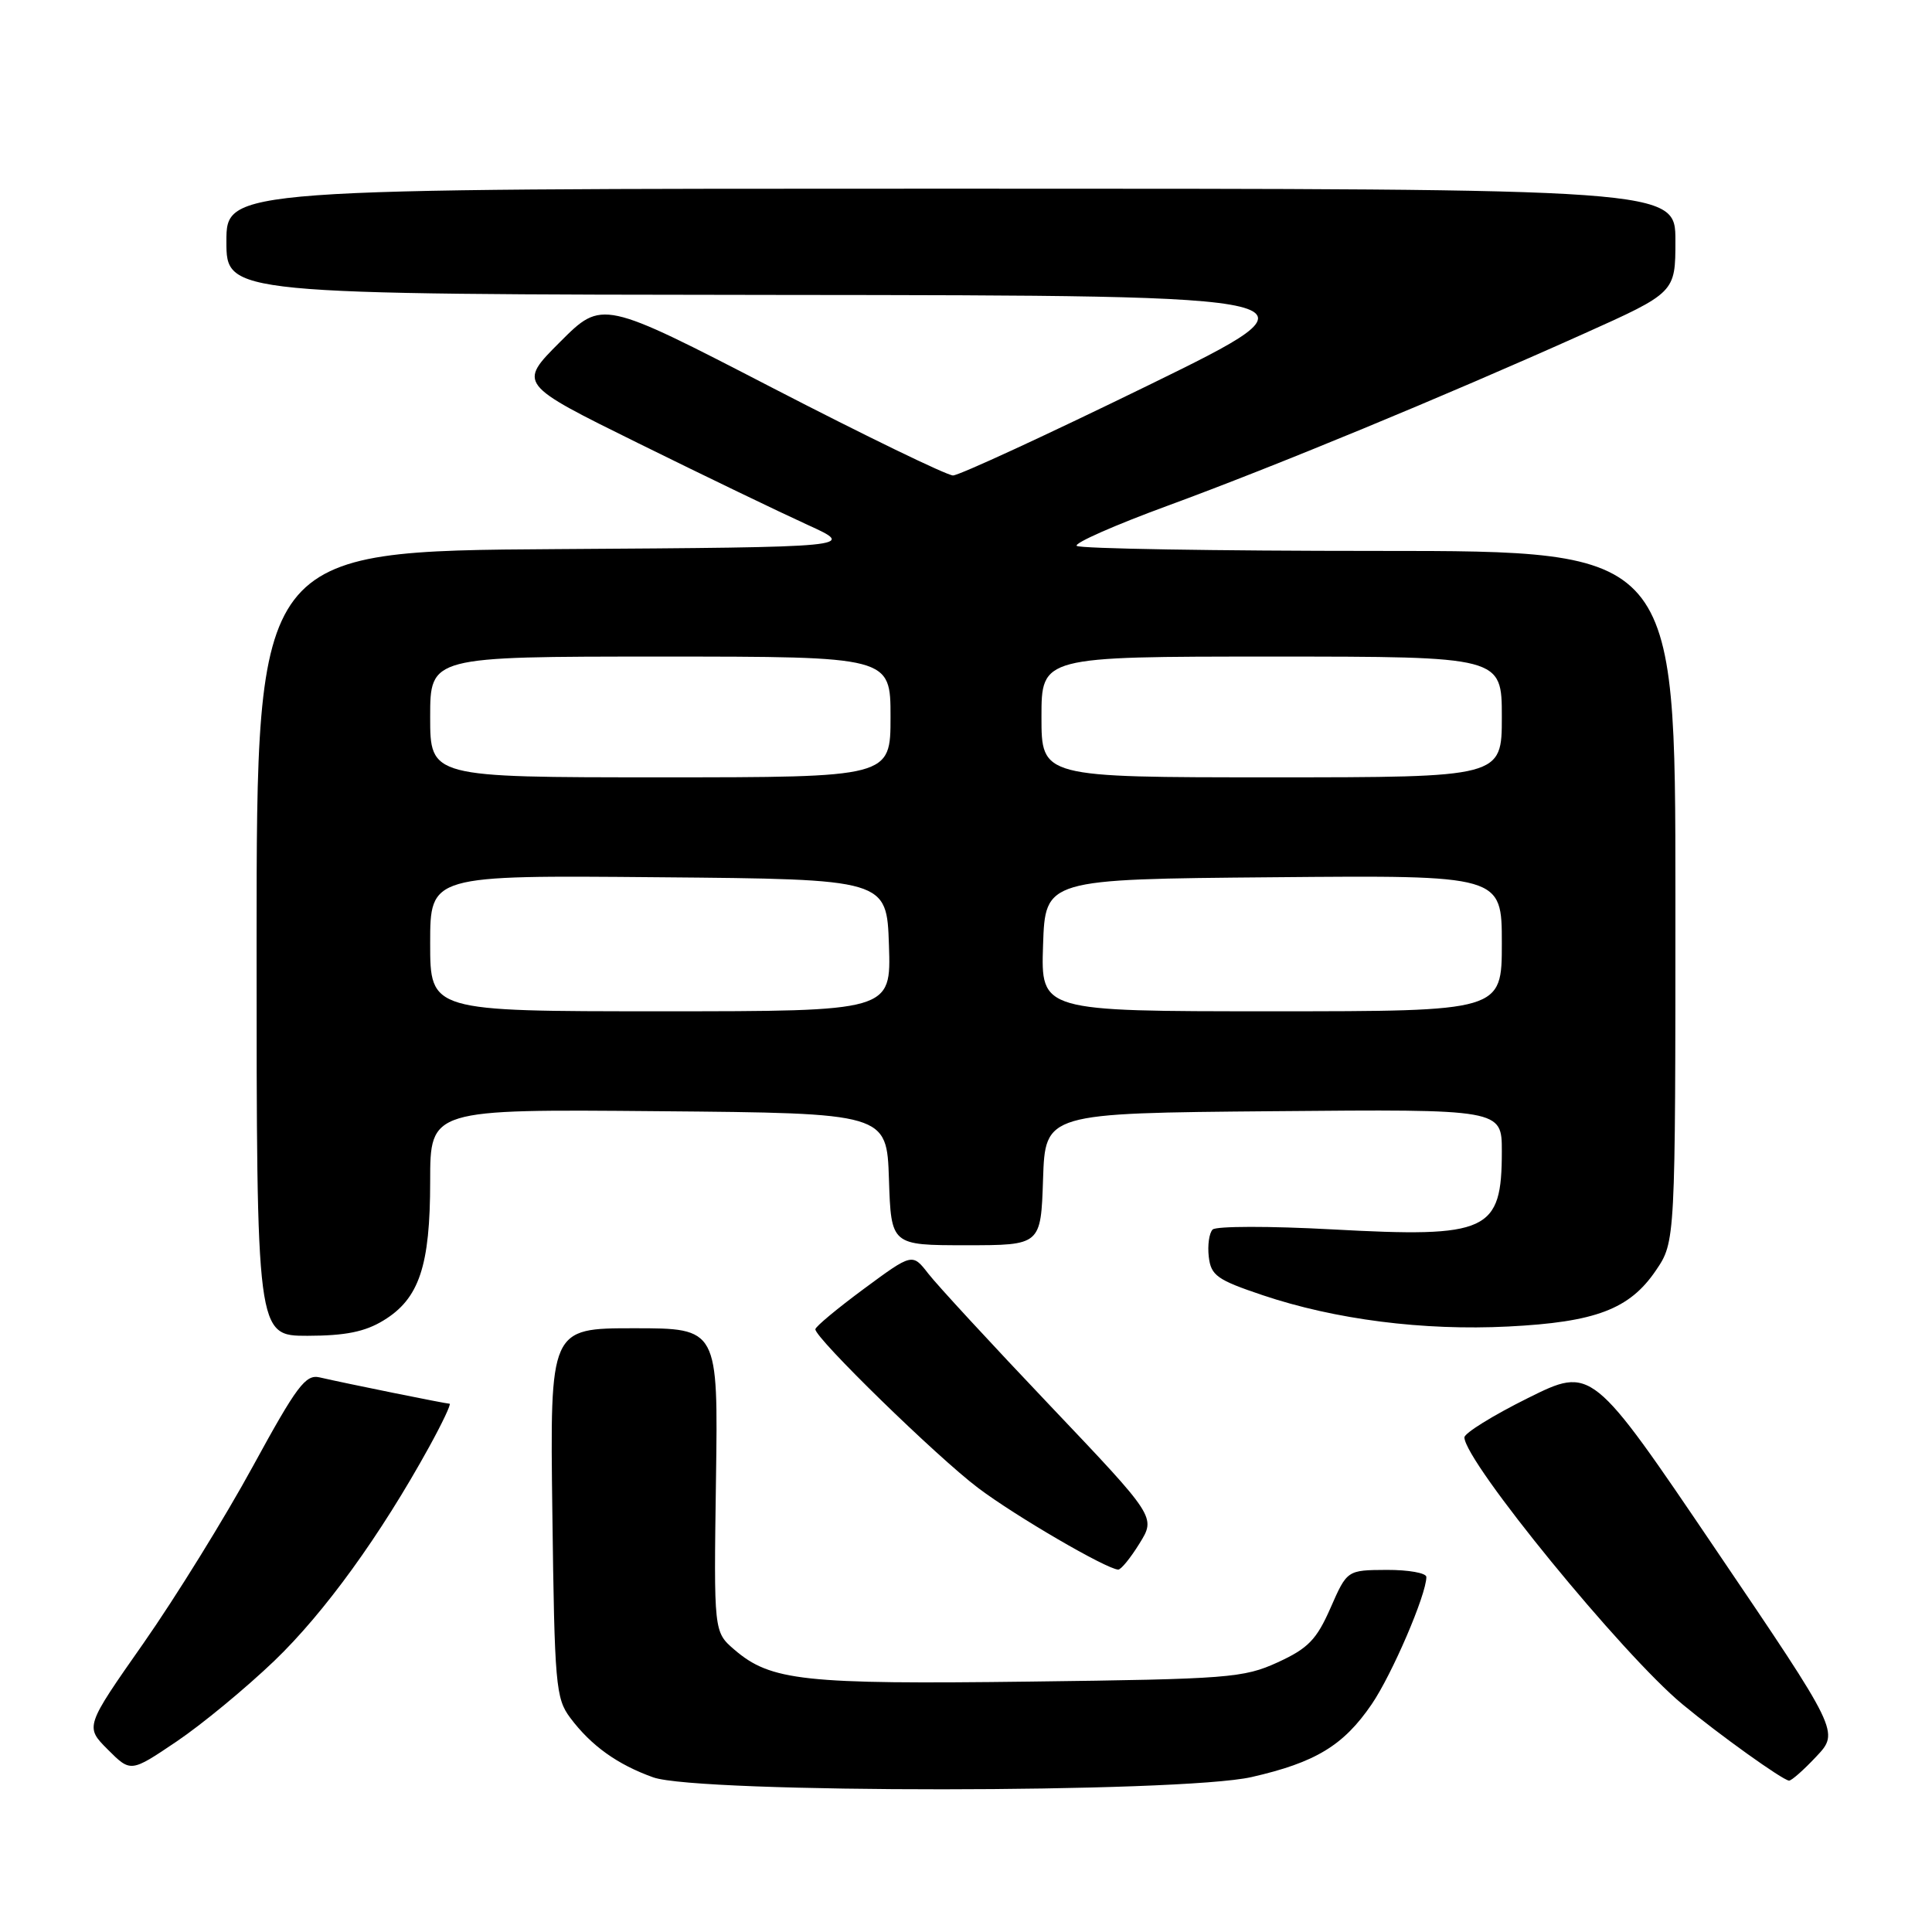 <?xml version="1.0" encoding="UTF-8" standalone="no"?>
<!DOCTYPE svg PUBLIC "-//W3C//DTD SVG 1.1//EN" "http://www.w3.org/Graphics/SVG/1.1/DTD/svg11.dtd" >
<svg xmlns="http://www.w3.org/2000/svg" xmlns:xlink="http://www.w3.org/1999/xlink" version="1.1" viewBox="0 0 256 256">
 <g >
 <path fill="currentColor"
d=" M 165.84 235.47 C 174.31 233.54 178.02 231.29 181.75 225.83 C 184.45 221.88 189.00 211.29 189.00 208.96 C 189.00 208.43 186.64 208.01 183.75 208.02 C 178.50 208.05 178.50 208.05 176.30 213.06 C 174.45 217.27 173.33 218.42 169.30 220.27 C 164.79 222.33 162.80 222.49 136.44 222.82 C 106.48 223.20 102.13 222.73 97.31 218.59 C 94.58 216.24 94.58 216.24 94.87 196.12 C 95.16 176.00 95.16 176.00 84.01 176.00 C 72.87 176.00 72.87 176.00 73.19 200.43 C 73.48 223.27 73.63 225.04 75.56 227.62 C 78.33 231.32 81.81 233.81 86.56 235.51 C 92.54 237.64 156.44 237.61 165.84 235.47 Z  M 240.67 232.75 C 243.73 229.50 243.73 229.50 227.32 205.28 C 210.92 181.05 210.92 181.05 202.46 185.25 C 197.81 187.56 194.02 189.91 194.04 190.47 C 194.15 193.76 215.01 219.27 222.94 225.83 C 227.80 229.86 236.18 235.86 237.05 235.94 C 237.36 235.98 238.99 234.54 240.67 232.75 Z  M 36.35 220.07 C 43.00 213.68 50.38 203.49 56.85 191.75 C 58.59 188.59 59.82 186.00 59.57 186.00 C 59.09 186.00 45.81 183.31 42.35 182.51 C 40.49 182.08 39.34 183.62 33.50 194.31 C 29.81 201.08 23.30 211.60 19.03 217.71 C 11.26 228.80 11.26 228.80 14.29 231.83 C 17.32 234.86 17.32 234.86 23.41 230.75 C 26.76 228.49 32.58 223.68 36.35 220.07 Z  M 151.00 204.50 C 153.16 201.01 153.16 201.01 139.14 186.25 C 131.43 178.14 124.17 170.27 123.01 168.77 C 120.89 166.04 120.89 166.04 114.48 170.77 C 110.96 173.37 108.06 175.78 108.04 176.13 C 107.97 177.27 124.12 193.02 129.58 197.14 C 134.49 200.86 146.62 207.92 148.17 207.98 C 148.54 207.99 149.81 206.43 151.00 204.50 Z  M 50.81 174.97 C 55.55 172.09 57.00 167.75 57.00 156.52 C 57.00 146.97 57.00 146.97 87.25 147.24 C 117.50 147.50 117.50 147.50 117.79 156.25 C 118.08 165.00 118.08 165.00 128.00 165.00 C 137.92 165.00 137.92 165.00 138.21 156.25 C 138.50 147.50 138.50 147.50 168.75 147.24 C 199.00 146.97 199.00 146.97 199.00 152.55 C 199.00 163.21 197.23 164.03 176.51 162.90 C 168.26 162.45 161.14 162.46 160.68 162.92 C 160.22 163.38 159.99 165.01 160.17 166.54 C 160.46 169.01 161.27 169.59 167.31 171.62 C 176.91 174.85 188.59 176.34 199.85 175.77 C 211.42 175.19 215.92 173.48 219.40 168.36 C 222.00 164.54 222.00 164.54 222.00 118.77 C 222.00 73.00 222.00 73.00 182.67 73.00 C 161.03 73.00 143.03 72.70 142.67 72.33 C 142.30 71.97 147.74 69.57 154.75 67.00 C 168.91 61.80 191.11 52.63 209.75 44.27 C 222.00 38.77 222.00 38.77 222.00 31.89 C 222.00 25.00 222.00 25.00 126.00 25.00 C 30.00 25.00 30.00 25.00 30.00 32.00 C 30.00 39.00 30.00 39.00 103.25 39.08 C 176.50 39.15 176.50 39.15 152.11 51.08 C 138.70 57.63 127.07 63.00 126.28 63.00 C 125.48 63.00 114.69 57.77 102.31 51.37 C 79.79 39.73 79.79 39.73 74.22 45.30 C 68.65 50.87 68.65 50.87 84.58 58.73 C 93.33 63.05 103.42 67.91 107.00 69.54 C 113.50 72.50 113.50 72.50 73.75 72.76 C 34.00 73.02 34.00 73.02 34.00 125.01 C 34.00 177.00 34.00 177.00 40.75 177.00 C 45.76 176.99 48.36 176.47 50.81 174.97 Z  M 57.00 124.99 C 57.00 115.97 57.00 115.97 87.25 116.24 C 117.50 116.50 117.50 116.50 117.79 125.25 C 118.08 134.00 118.08 134.00 87.54 134.00 C 57.00 134.00 57.00 134.00 57.00 124.99 Z  M 138.21 125.25 C 138.50 116.50 138.50 116.50 168.75 116.24 C 199.00 115.97 199.00 115.97 199.00 124.99 C 199.00 134.00 199.00 134.00 168.46 134.00 C 137.92 134.00 137.92 134.00 138.21 125.25 Z  M 57.00 95.00 C 57.00 87.00 57.00 87.00 87.50 87.00 C 118.00 87.00 118.00 87.00 118.00 95.00 C 118.00 103.00 118.00 103.00 87.50 103.00 C 57.00 103.00 57.00 103.00 57.00 95.00 Z  M 138.00 95.00 C 138.00 87.00 138.00 87.00 168.50 87.00 C 199.00 87.00 199.00 87.00 199.00 95.00 C 199.00 103.00 199.00 103.00 168.50 103.00 C 138.00 103.00 138.00 103.00 138.00 95.00 Z "/>
</g>
</svg>